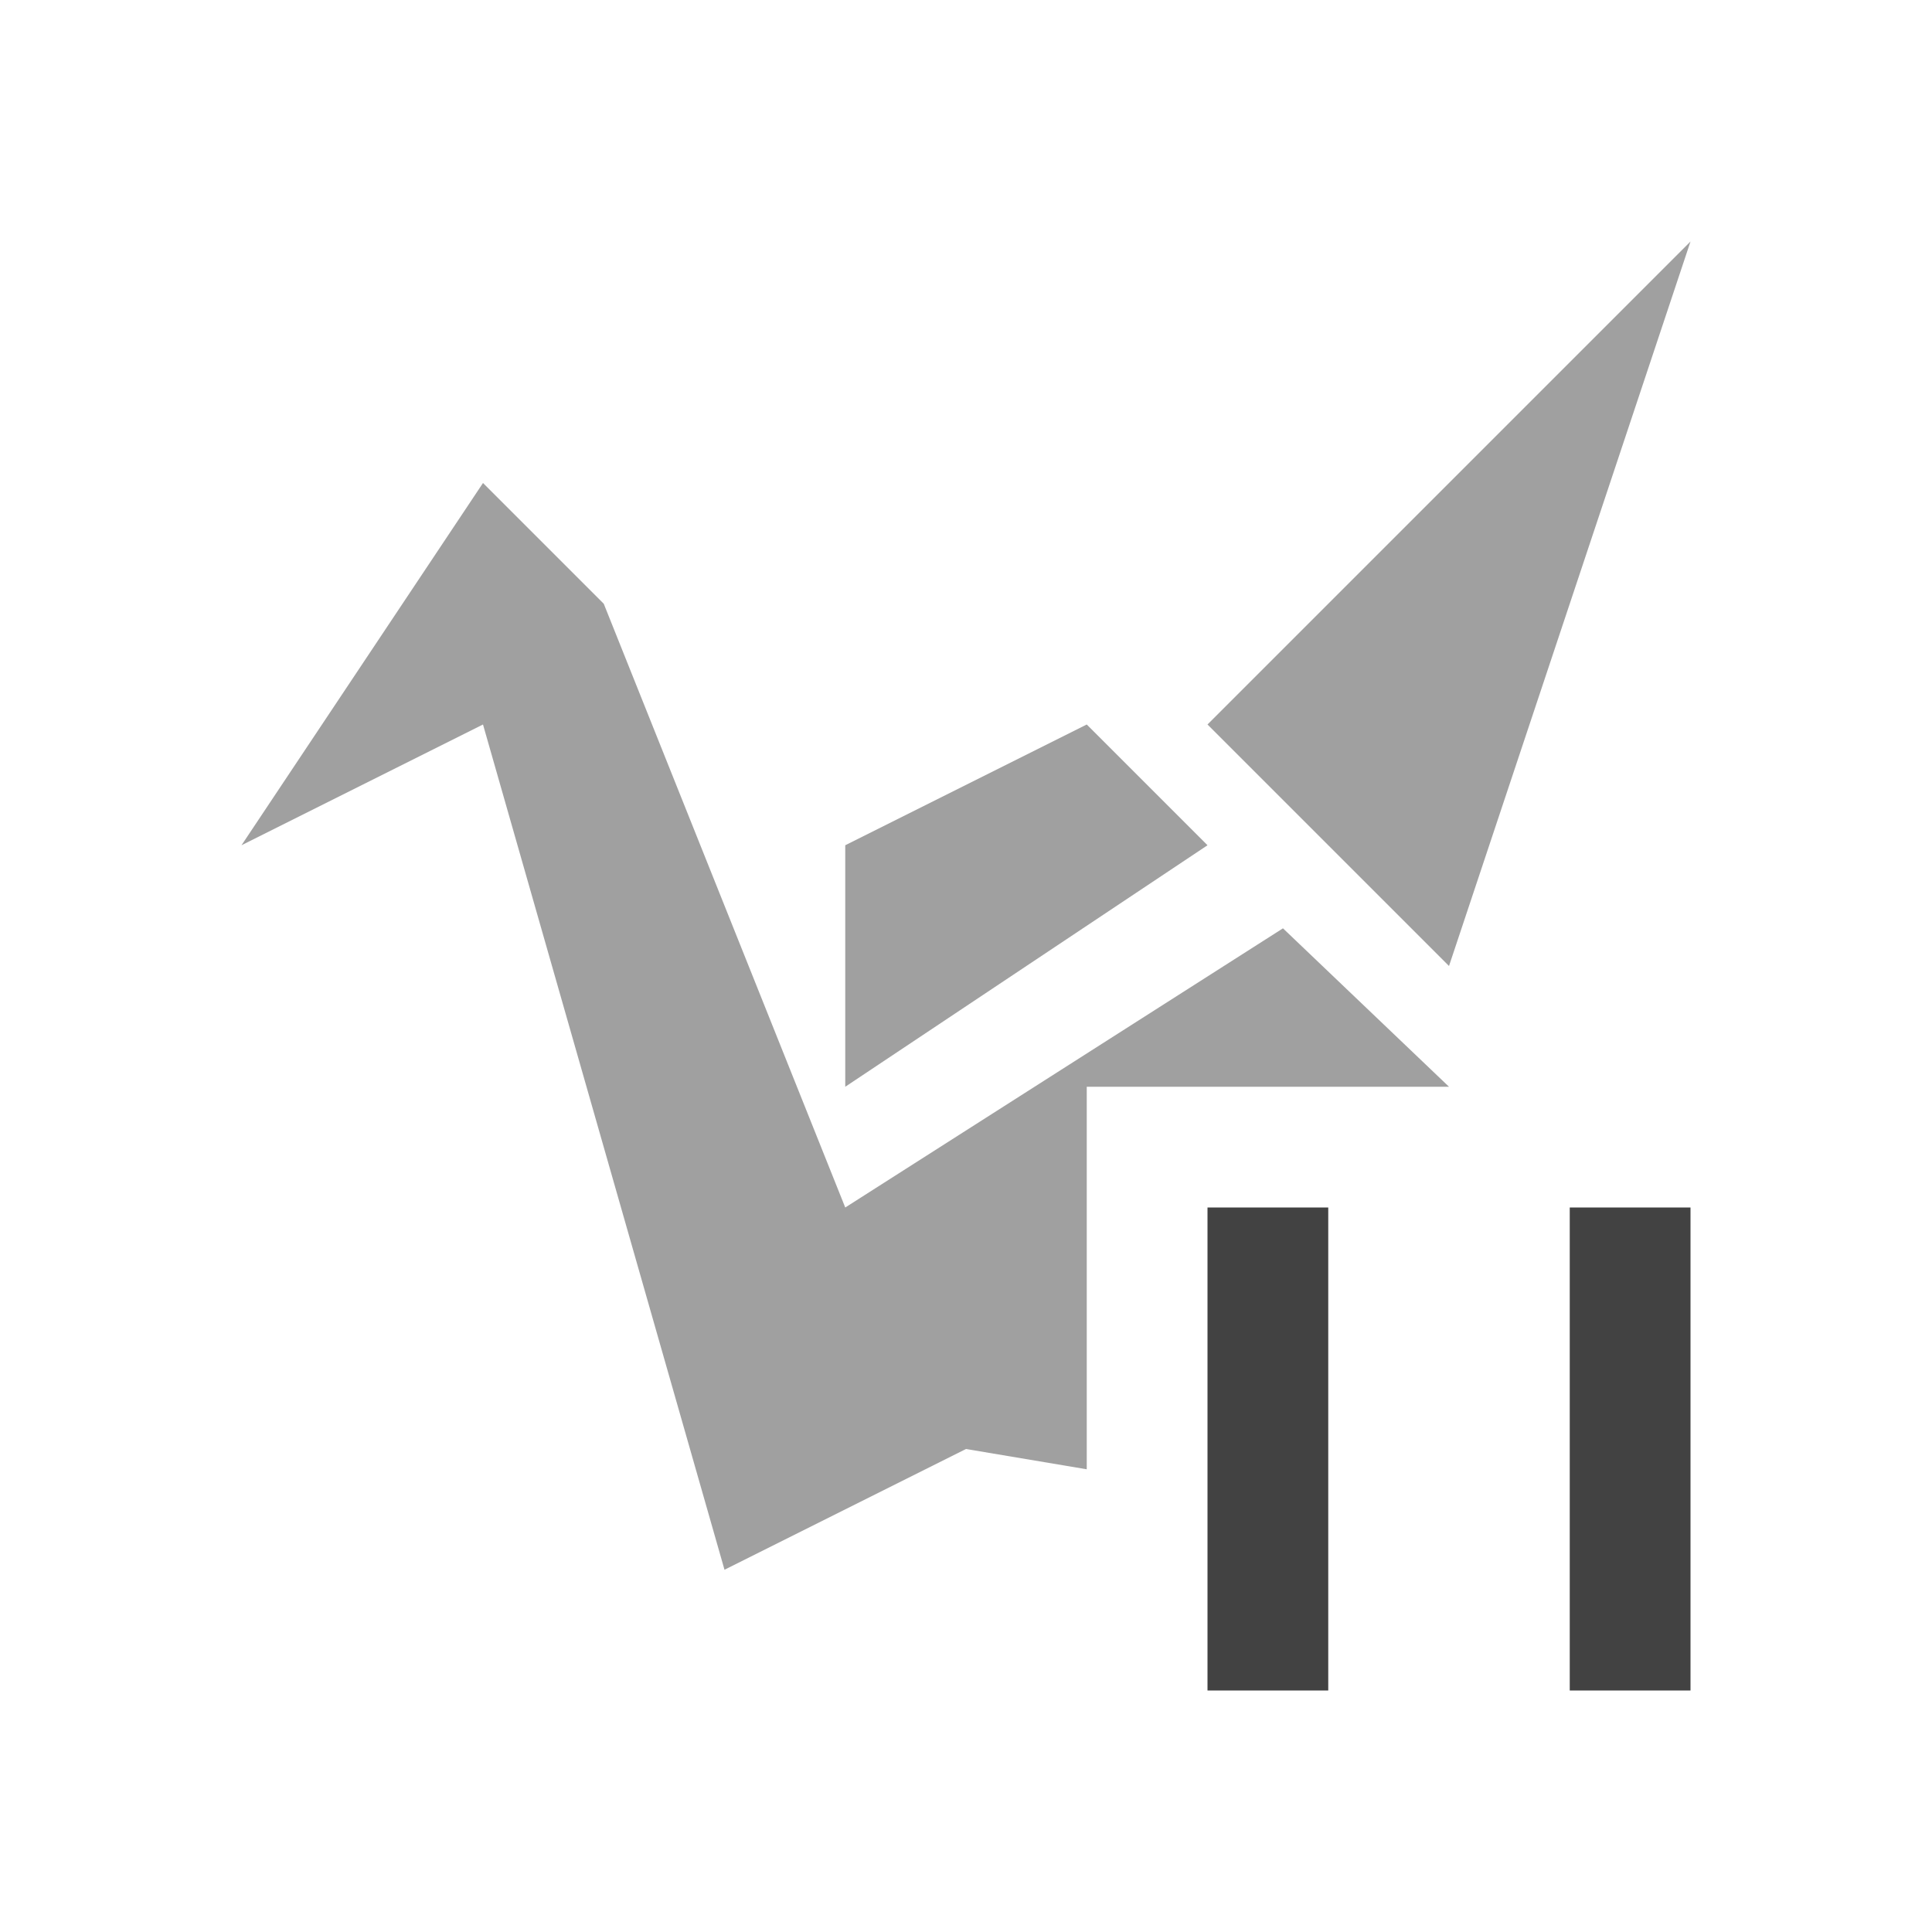 
<svg xmlns="http://www.w3.org/2000/svg" xmlns:xlink="http://www.w3.org/1999/xlink" width="16px" height="16px" viewBox="0 0 16 16" version="1.1">
<g id="surface1">
<defs>
  <style id="current-color-scheme" type="text/css">
   .ColorScheme-Text { color:#424242; } .ColorScheme-Highlight { color:#eeeeee; }
  </style>
 </defs>
<path style="fill:currentColor;fill-opacity:0.5" class="ColorScheme-Text" d="M 14 2 L 10 6 L 12 8 Z M 4 4 L 2 7 L 4 6 L 6 13 L 8 12 L 9 12.168 L 9 9 L 12 9 L 10.625 7.688 L 7 10 L 5 5 Z M 9 6 L 7 7 L 7 9 L 10 7 Z M 9 6 "/>
<defs>
  <style id="current-color-scheme" type="text/css">
   .ColorScheme-Text { color:#424242; } .ColorScheme-Highlight { color:#eeeeee; }
  </style>
 </defs>
<path style="fill:currentColor" class="ColorScheme-Text" d="M 10 10 L 10 14 L 11 14 L 11 10 Z M 13 10 L 13 14 L 14 14 L 14 10 Z M 13 10 "/>
</g>
</svg>
